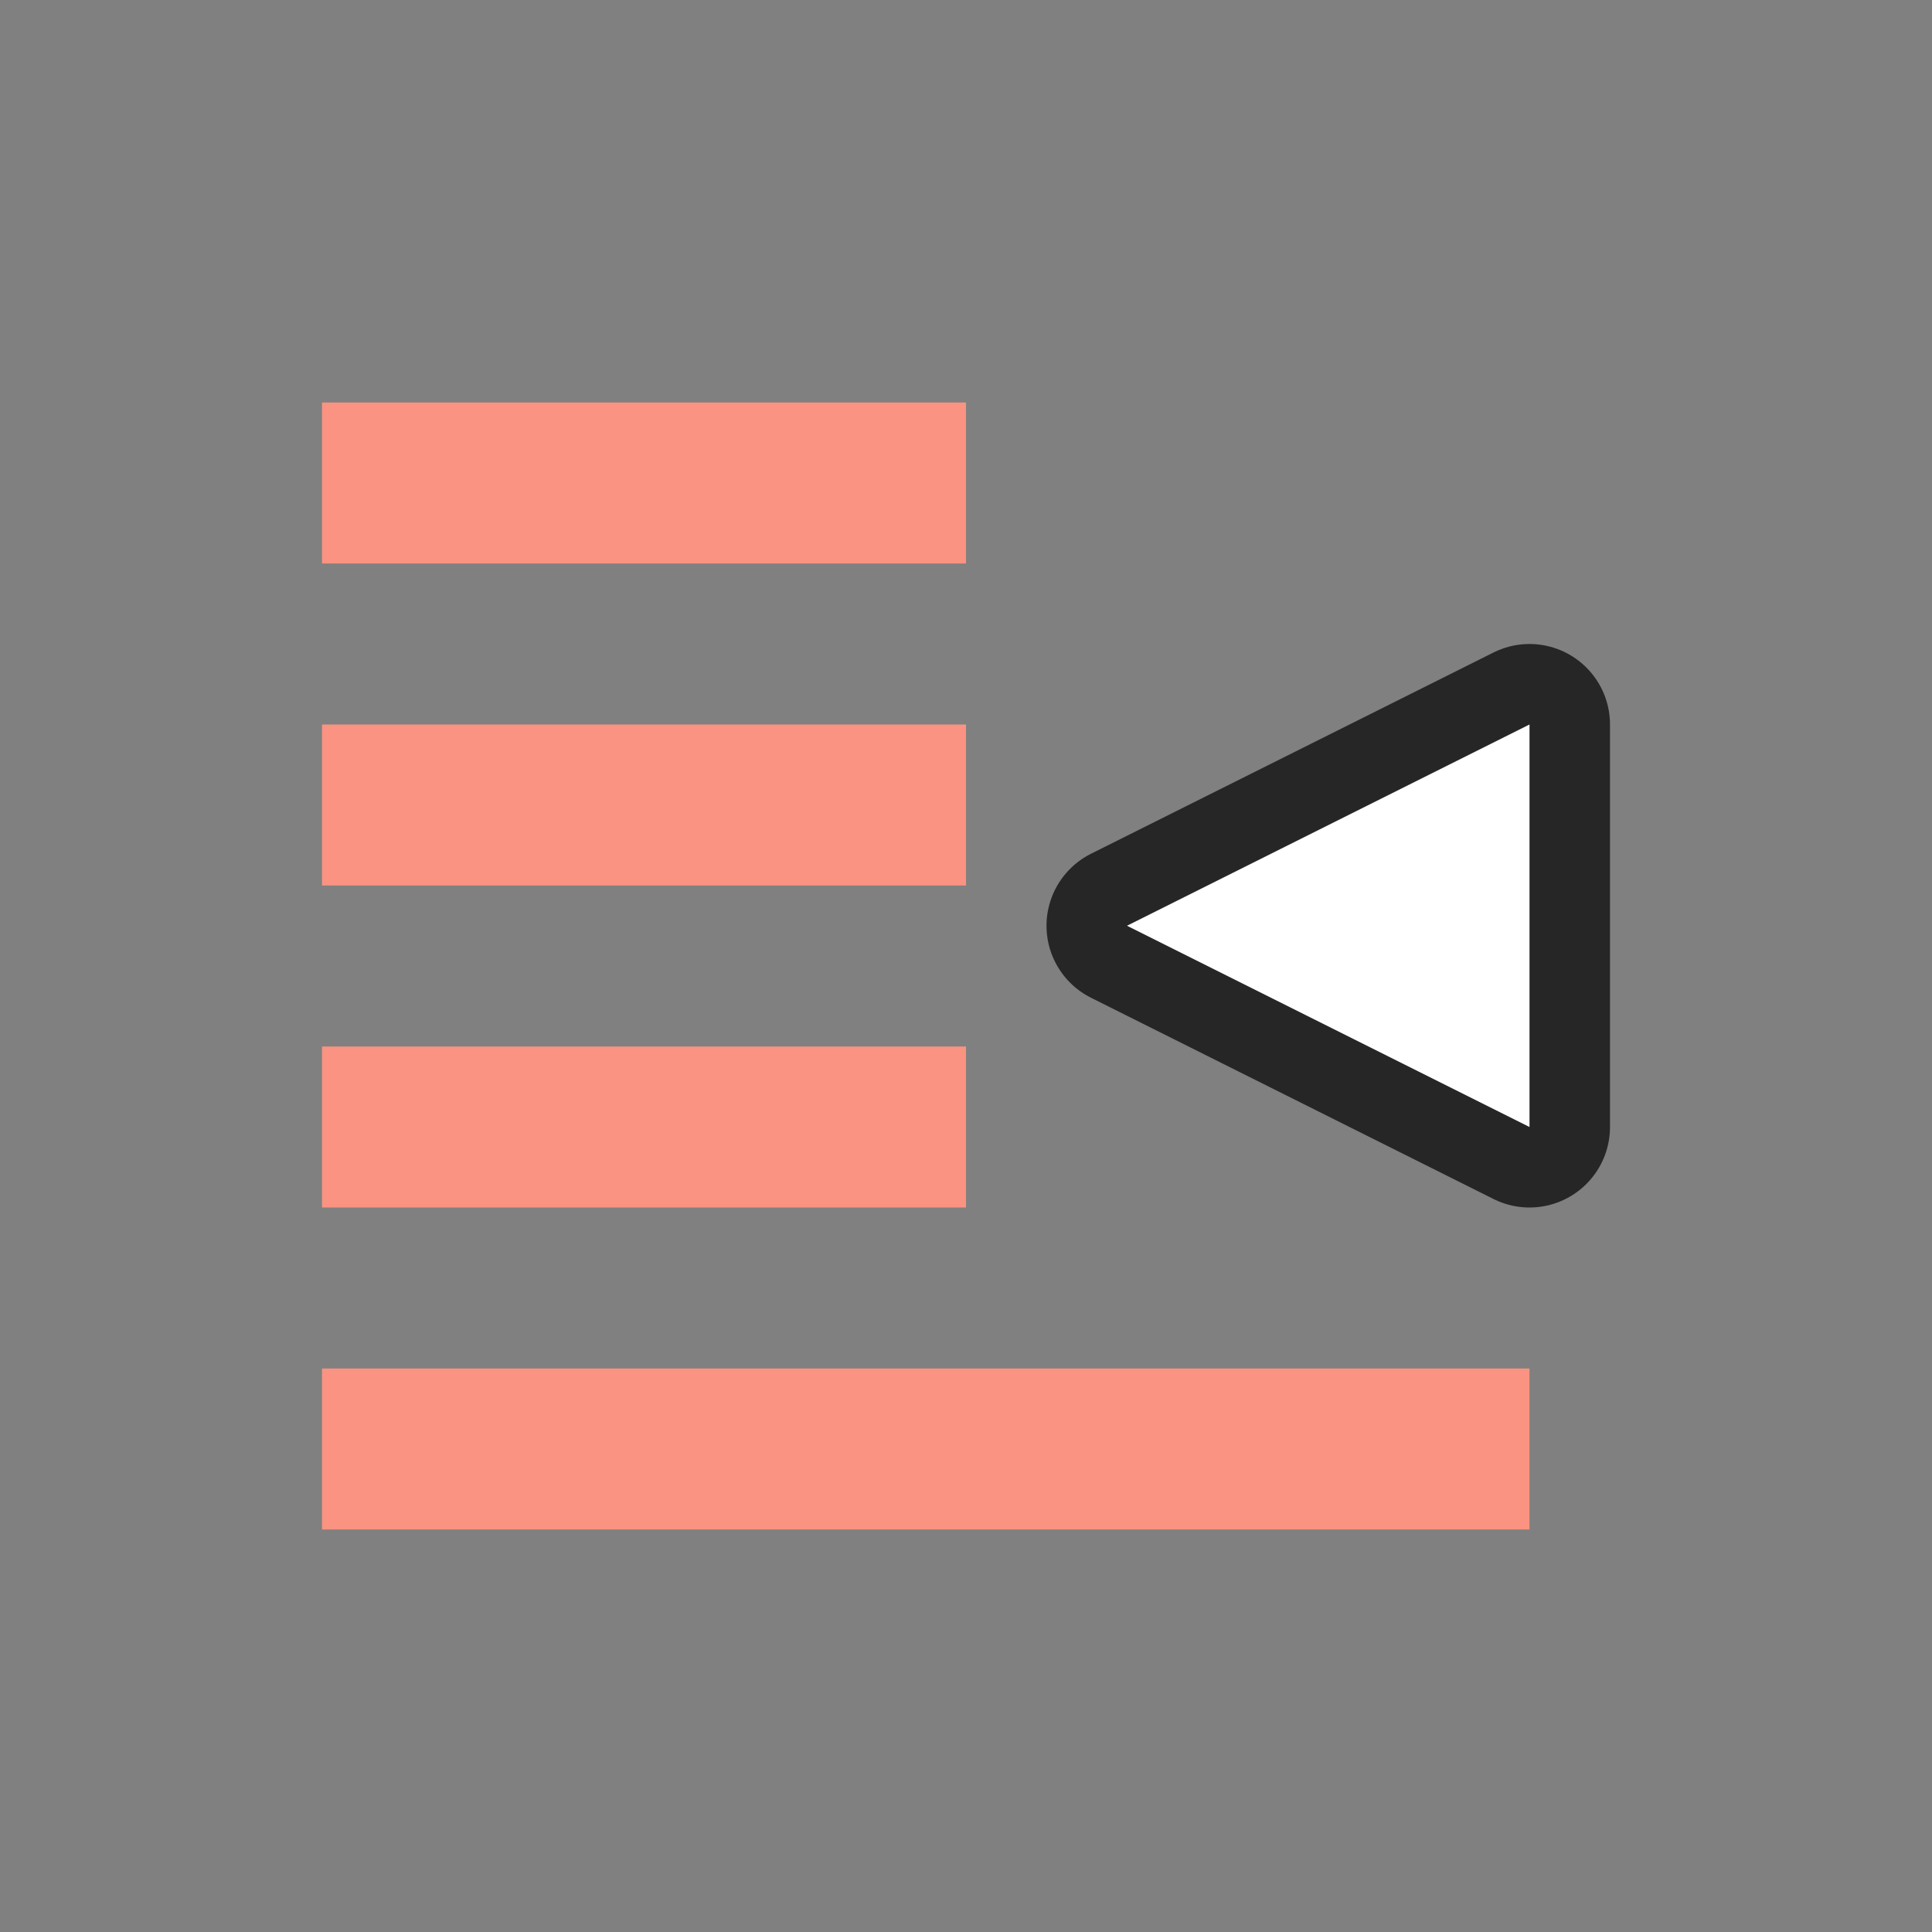 <svg xmlns="http://www.w3.org/2000/svg" viewBox="0 0 24 24"><rect x="0" y="0" width="24" height="24" fill="#808080" stroke="none"/><path d="M19 14l-5-2.5L19 9z" opacity=".7" fill="#fa9381" stroke="#000" stroke-width="2" stroke-linejoin="round"/><path d="M19 14l-5-2.5L19 9z" fill="#fff"/><path overflow="visible" style="marker:none" color="#bebebe" fill="#fa9381" d="M19 19H4v-2h15zM12 15H4v-2h8zM12 11H4V9h8zM12 7H4V5h8z"/></svg>
